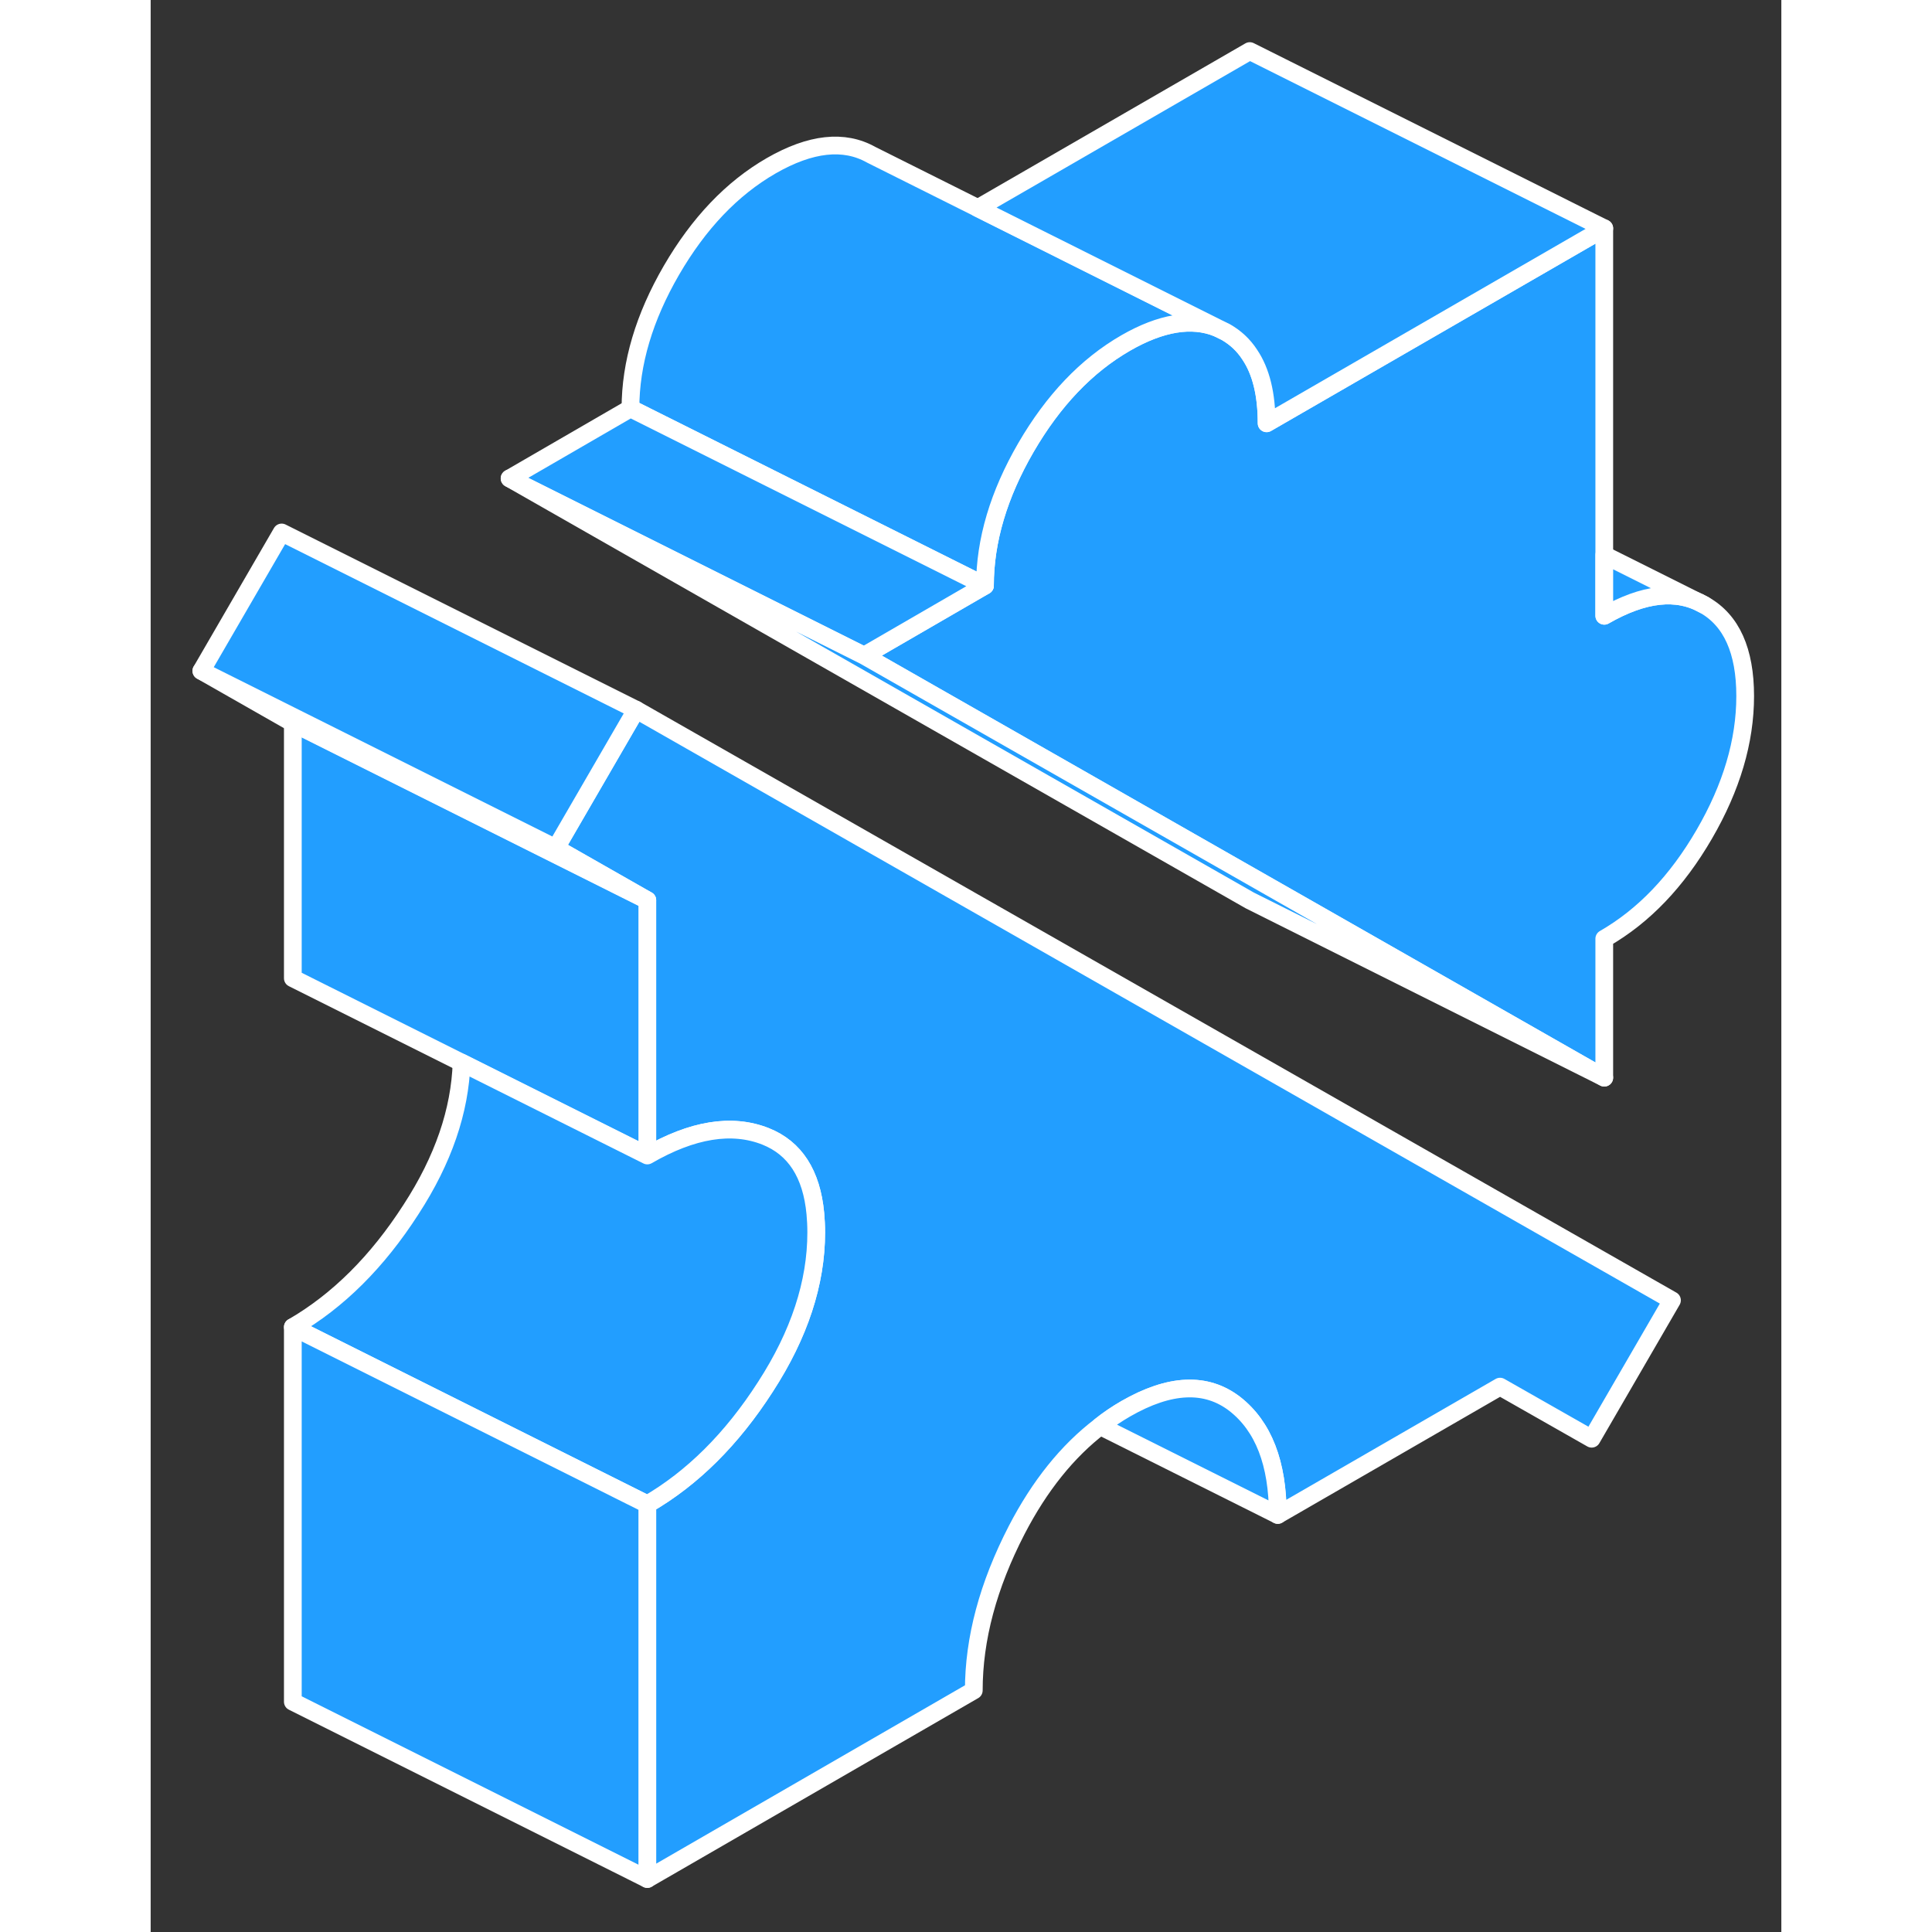 <svg width="48" height="48" viewBox="0 0 92 109" fill="#229EFF" xmlns="http://www.w3.org/2000/svg" stroke-width="1px" stroke-linecap="round" stroke-linejoin="round"><rect x="0" y="0" width="92" height="109" fill="#333333" stroke="none"/><path d="M85.83 73.361L81.3 81.171L76.13 78.231L63.59 85.471C63.59 82.551 62.78 80.471 61.17 79.211C59.55 77.961 57.5 78.051 55.01 79.481C54.51 79.771 54.03 80.091 53.57 80.461C51.72 81.871 50.15 83.831 48.86 86.321C47.25 89.441 46.44 92.451 46.44 95.371L28.02 106.011V84.871C30.56 83.401 32.79 81.191 34.69 78.231C36.6 75.281 37.55 72.381 37.55 69.531C37.55 69.161 37.53 68.801 37.5 68.471C37.29 66.221 36.35 64.771 34.69 64.111C32.79 63.361 30.56 63.721 28.02 65.191V50.791L22.86 47.851L26.78 41.091L27.39 40.041L85.83 73.361Z" stroke="white" stroke-linejoin="round"/><path d="M89.96 39.271C89.96 41.821 89.19 44.421 87.65 47.071C86.11 49.721 84.24 51.681 82.01 52.961V60.801L62.01 49.401L40.25 36.991L47.07 33.041C47.07 30.491 47.85 27.891 49.38 25.251C50.92 22.601 52.79 20.631 55.01 19.351C57.01 18.201 58.74 17.921 60.18 18.501L60.65 18.731C61.21 19.051 61.66 19.471 62.01 20.011C62.65 20.961 62.96 22.251 62.96 23.881L82.01 12.881V34.741C84.24 33.461 86.11 33.251 87.65 34.131C89.19 35.001 89.96 36.721 89.96 39.271Z" stroke="white" stroke-linejoin="round"/><path d="M28.02 50.791V65.191L8.021 55.191V40.791L28.02 50.791Z" stroke="white" stroke-linejoin="round"/><path d="M28.02 50.791L8.02 40.791L2.86 37.851L22.86 47.851L28.02 50.791Z" stroke="white" stroke-linejoin="round"/><path d="M60.18 18.501C58.74 17.921 57.01 18.201 55.01 19.351C52.79 20.631 50.92 22.601 49.38 25.251C47.85 27.891 47.07 30.491 47.07 33.041L27.07 23.041C27.07 20.491 27.85 17.891 29.38 15.251C30.92 12.601 32.79 10.631 35.01 9.351C37.24 8.071 39.12 7.871 40.65 8.731L46.67 11.741L60.18 18.501Z" stroke="white" stroke-linejoin="round"/><path d="M47.07 33.041L40.25 36.991L20.25 26.991L27.07 23.041L47.07 33.041Z" stroke="white" stroke-linejoin="round"/><path d="M82.01 12.881L62.96 23.881C62.96 22.251 62.65 20.961 62.01 20.011C61.66 19.471 61.21 19.051 60.65 18.731L60.18 18.501L46.67 11.741L62.01 2.881L82.01 12.881Z" stroke="white" stroke-linejoin="round"/><path d="M87.651 34.131C86.111 33.251 84.241 33.461 82.011 34.741V31.311L87.651 34.131Z" stroke="white" stroke-linejoin="round"/><path d="M82.01 60.801L62.01 50.801L20.25 26.991L40.25 36.991L62.01 49.401L82.01 60.801Z" stroke="white" stroke-linejoin="round"/><path d="M27.39 40.041L26.78 41.091L22.86 47.851L2.86 37.851L7.39 30.041L27.39 40.041Z" stroke="white" stroke-linejoin="round"/><path d="M37.55 69.531C37.55 72.381 36.6 75.281 34.691 78.231C32.791 81.191 30.561 83.401 28.02 84.871L8.021 74.871C10.56 73.401 12.79 71.191 14.691 68.231C16.511 65.431 17.451 62.671 17.541 59.951L28.02 65.191C30.561 63.721 32.791 63.361 34.691 64.111C36.35 64.771 37.291 66.221 37.501 68.471C37.531 68.801 37.55 69.161 37.55 69.531Z" stroke="white" stroke-linejoin="round"/><path d="M28.02 84.871V106.011L8.021 96.011V74.871L28.02 84.871Z" stroke="white" stroke-linejoin="round"/><path d="M63.59 85.471L53.57 80.461C54.03 80.091 54.51 79.771 55.01 79.481C57.5 78.051 59.55 77.961 61.17 79.211C62.78 80.471 63.59 82.551 63.59 85.471Z" stroke="white" stroke-linejoin="round"/></svg>